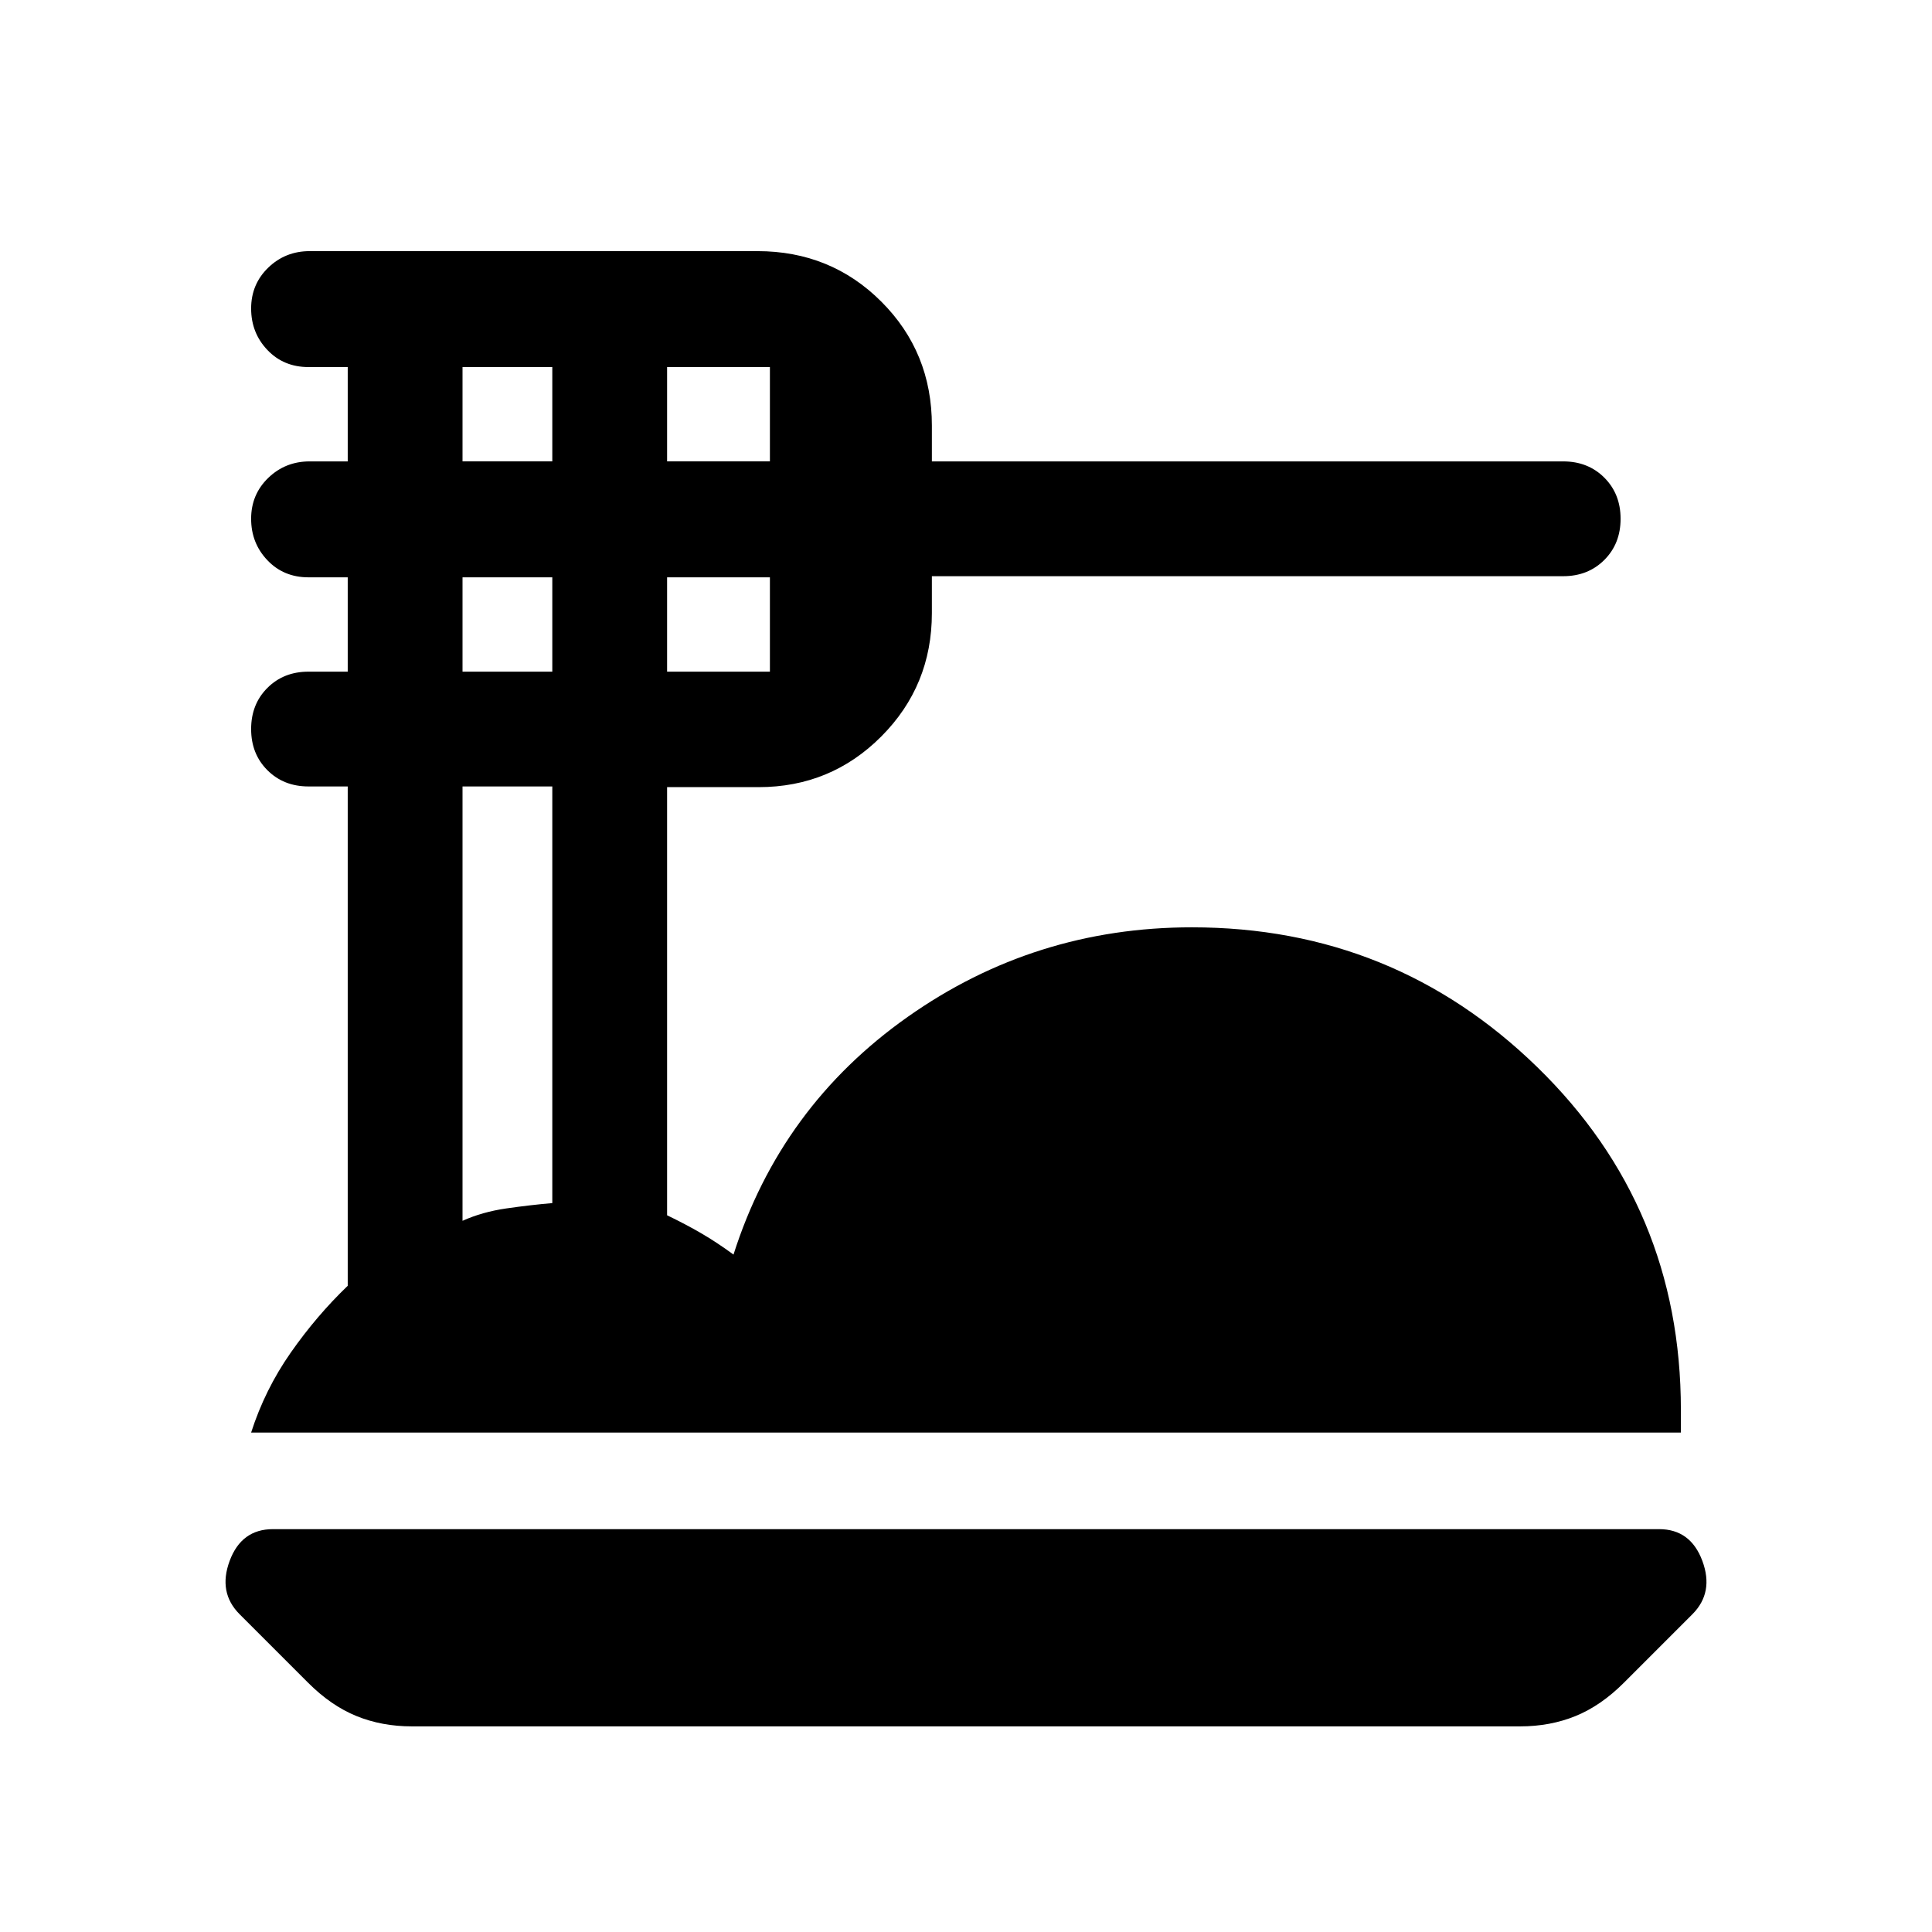 <svg xmlns="http://www.w3.org/2000/svg" height="20" viewBox="0 -960 960 960" width="20"><path d="M204.696-102.172q-14.956 0-27.565-5.13-12.609-5.131-24.001-16.522l-34.043-34.044q-10.827-10.826-4.964-26.566 5.862-15.739 21.486-15.739h688.782q15.624 0 21.486 15.739 5.863 15.74-4.964 26.566l-34.043 34.044q-11.392 11.391-24.001 16.522-12.609 5.13-27.565 5.13H204.696Zm-79.914-146.001q6.869-21.392 19.702-39.734 12.832-18.342 28.298-33.189v-248.121h-19.478q-12.36 0-20.441-8.081t-8.081-20.441q0-12.36 8.081-20.441t20.441-8.081h19.478v-46.869h-19.478q-12.36 0-20.441-8.496t-8.081-20.592q0-12.095 8.495-20.309 8.496-8.213 20.592-8.213h18.913v-46.869h-19.478q-12.36 0-20.441-8.496t-8.081-20.591q0-12.096 8.495-20.309 8.496-8.213 20.592-8.213h222.477q36.483 0 61.59 25.106 25.107 25.107 25.107 61.59v17.782h313.695q12.36 0 20.441 8.082 8.081 8.081 8.081 20.44 0 12.36-8.081 20.441t-20.441 8.081H463.043v18.348q0 36.06-25.107 61.268-25.107 25.209-61.025 25.209h-45.433v212.741q9.217 4.434 16.991 8.956 7.773 4.522 16.008 10.565 23.391-73.522 86.497-118.066 63.106-44.543 141.286-44.543 100.305 0 171.632 69.5 71.326 69.5 71.326 170.24v11.305H124.782ZM331.478-730.74h51.086v-46.869h-51.086v46.869Zm0 104.479h51.086v-46.869h-51.086v46.869ZM229.826-730.74h44.608v-46.869h-44.608v46.869Zm0 104.479h44.608v-46.869h-44.608v46.869Zm0 272.87q9.869-4.435 21.804-6.153 11.935-1.717 22.804-2.643v-207.03h-44.608v215.826Z"/></svg>